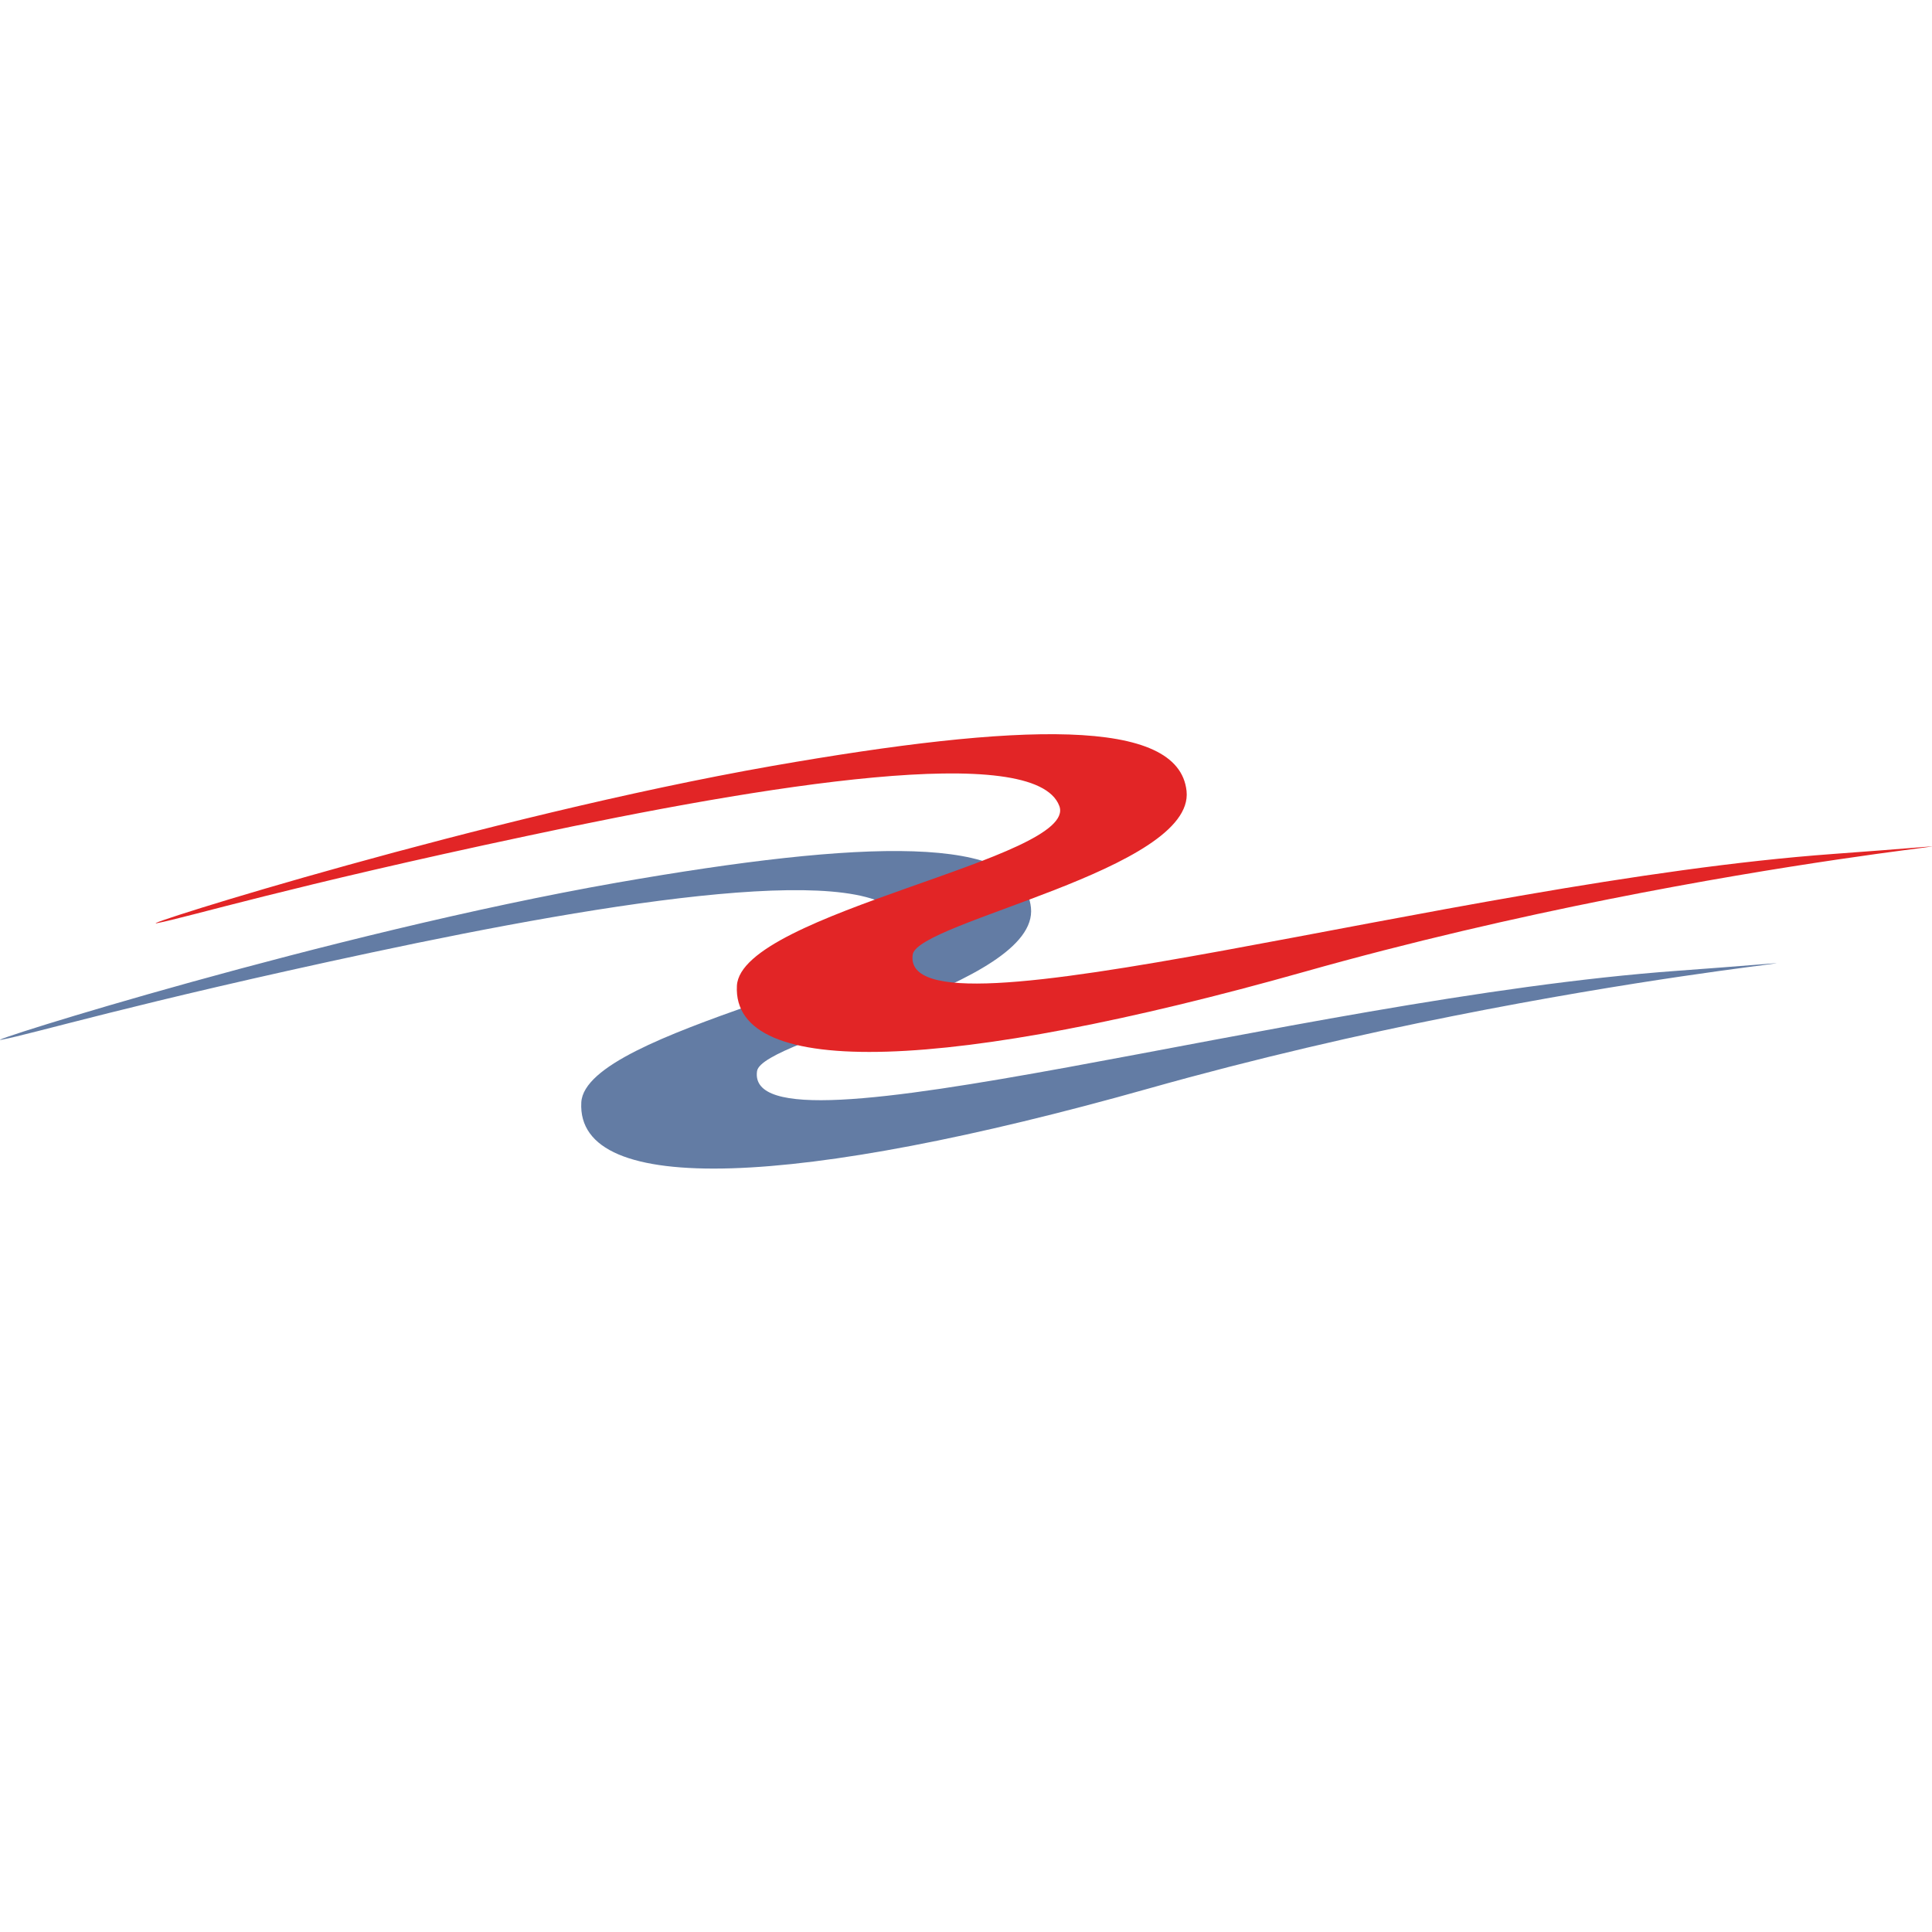 <?xml version="1.0" encoding="utf-8"?>
<!-- Generator: Adobe Illustrator 16.2.1, SVG Export Plug-In . SVG Version: 6.00 Build 0)  -->
<!DOCTYPE svg PUBLIC "-//W3C//DTD SVG 1.1//EN" "http://www.w3.org/Graphics/SVG/1.1/DTD/svg11.dtd">
<svg version="1.1" id="svg2367" xmlns:svg="http://www.w3.org/2000/svg"
	 xmlns="http://www.w3.org/2000/svg" xmlns:xlink="http://www.w3.org/1999/xlink" x="0px" y="0px" width="50px" height="50px"
	 viewBox="-24.5 40.5 50 50" enable-background="new -24.5 40.5 50 50" xml:space="preserve">
<path id="path3253_1_" fill="#637CA4" d="M-24.466,67.409c-0.659,0.123,8.492-2.759,15.931-4.066
	c6.381-1.114,10.511-1.264,10.716,0.647c0.216,2.037-6.965,3.384-7.089,4.231c-0.351,2.472,13.865-1.877,23.829-2.598
	c7.404-0.539-2.572-0.09-13.701,3.05c-9.065,2.556-14.811,2.825-14.676,0.358c0.101-1.891,8.849-3.296,8.343-4.648
	c-0.629-1.683-7.587-0.551-13.767,0.767C-21.059,66.468-23.664,67.262-24.466,67.409"/>
<path id="path3257_1_" fill="#E22526" d="M-20.438,64.392c-0.659,0.119,8.491-2.764,15.932-4.071
	c6.383-1.116,10.51-1.267,10.714,0.651c0.215,2.034-6.964,3.383-7.087,4.232c-0.353,2.467,13.865-1.878,23.823-2.604
	c7.411-0.539-2.566-0.092-13.699,3.053C0.18,68.211-5.562,68.479-5.429,66.01c0.105-1.893,8.856-3.295,8.344-4.652
	c-0.627-1.675-7.589-0.548-13.766,0.774C-17.03,63.443-19.635,64.238-20.438,64.392"/>
</svg>
